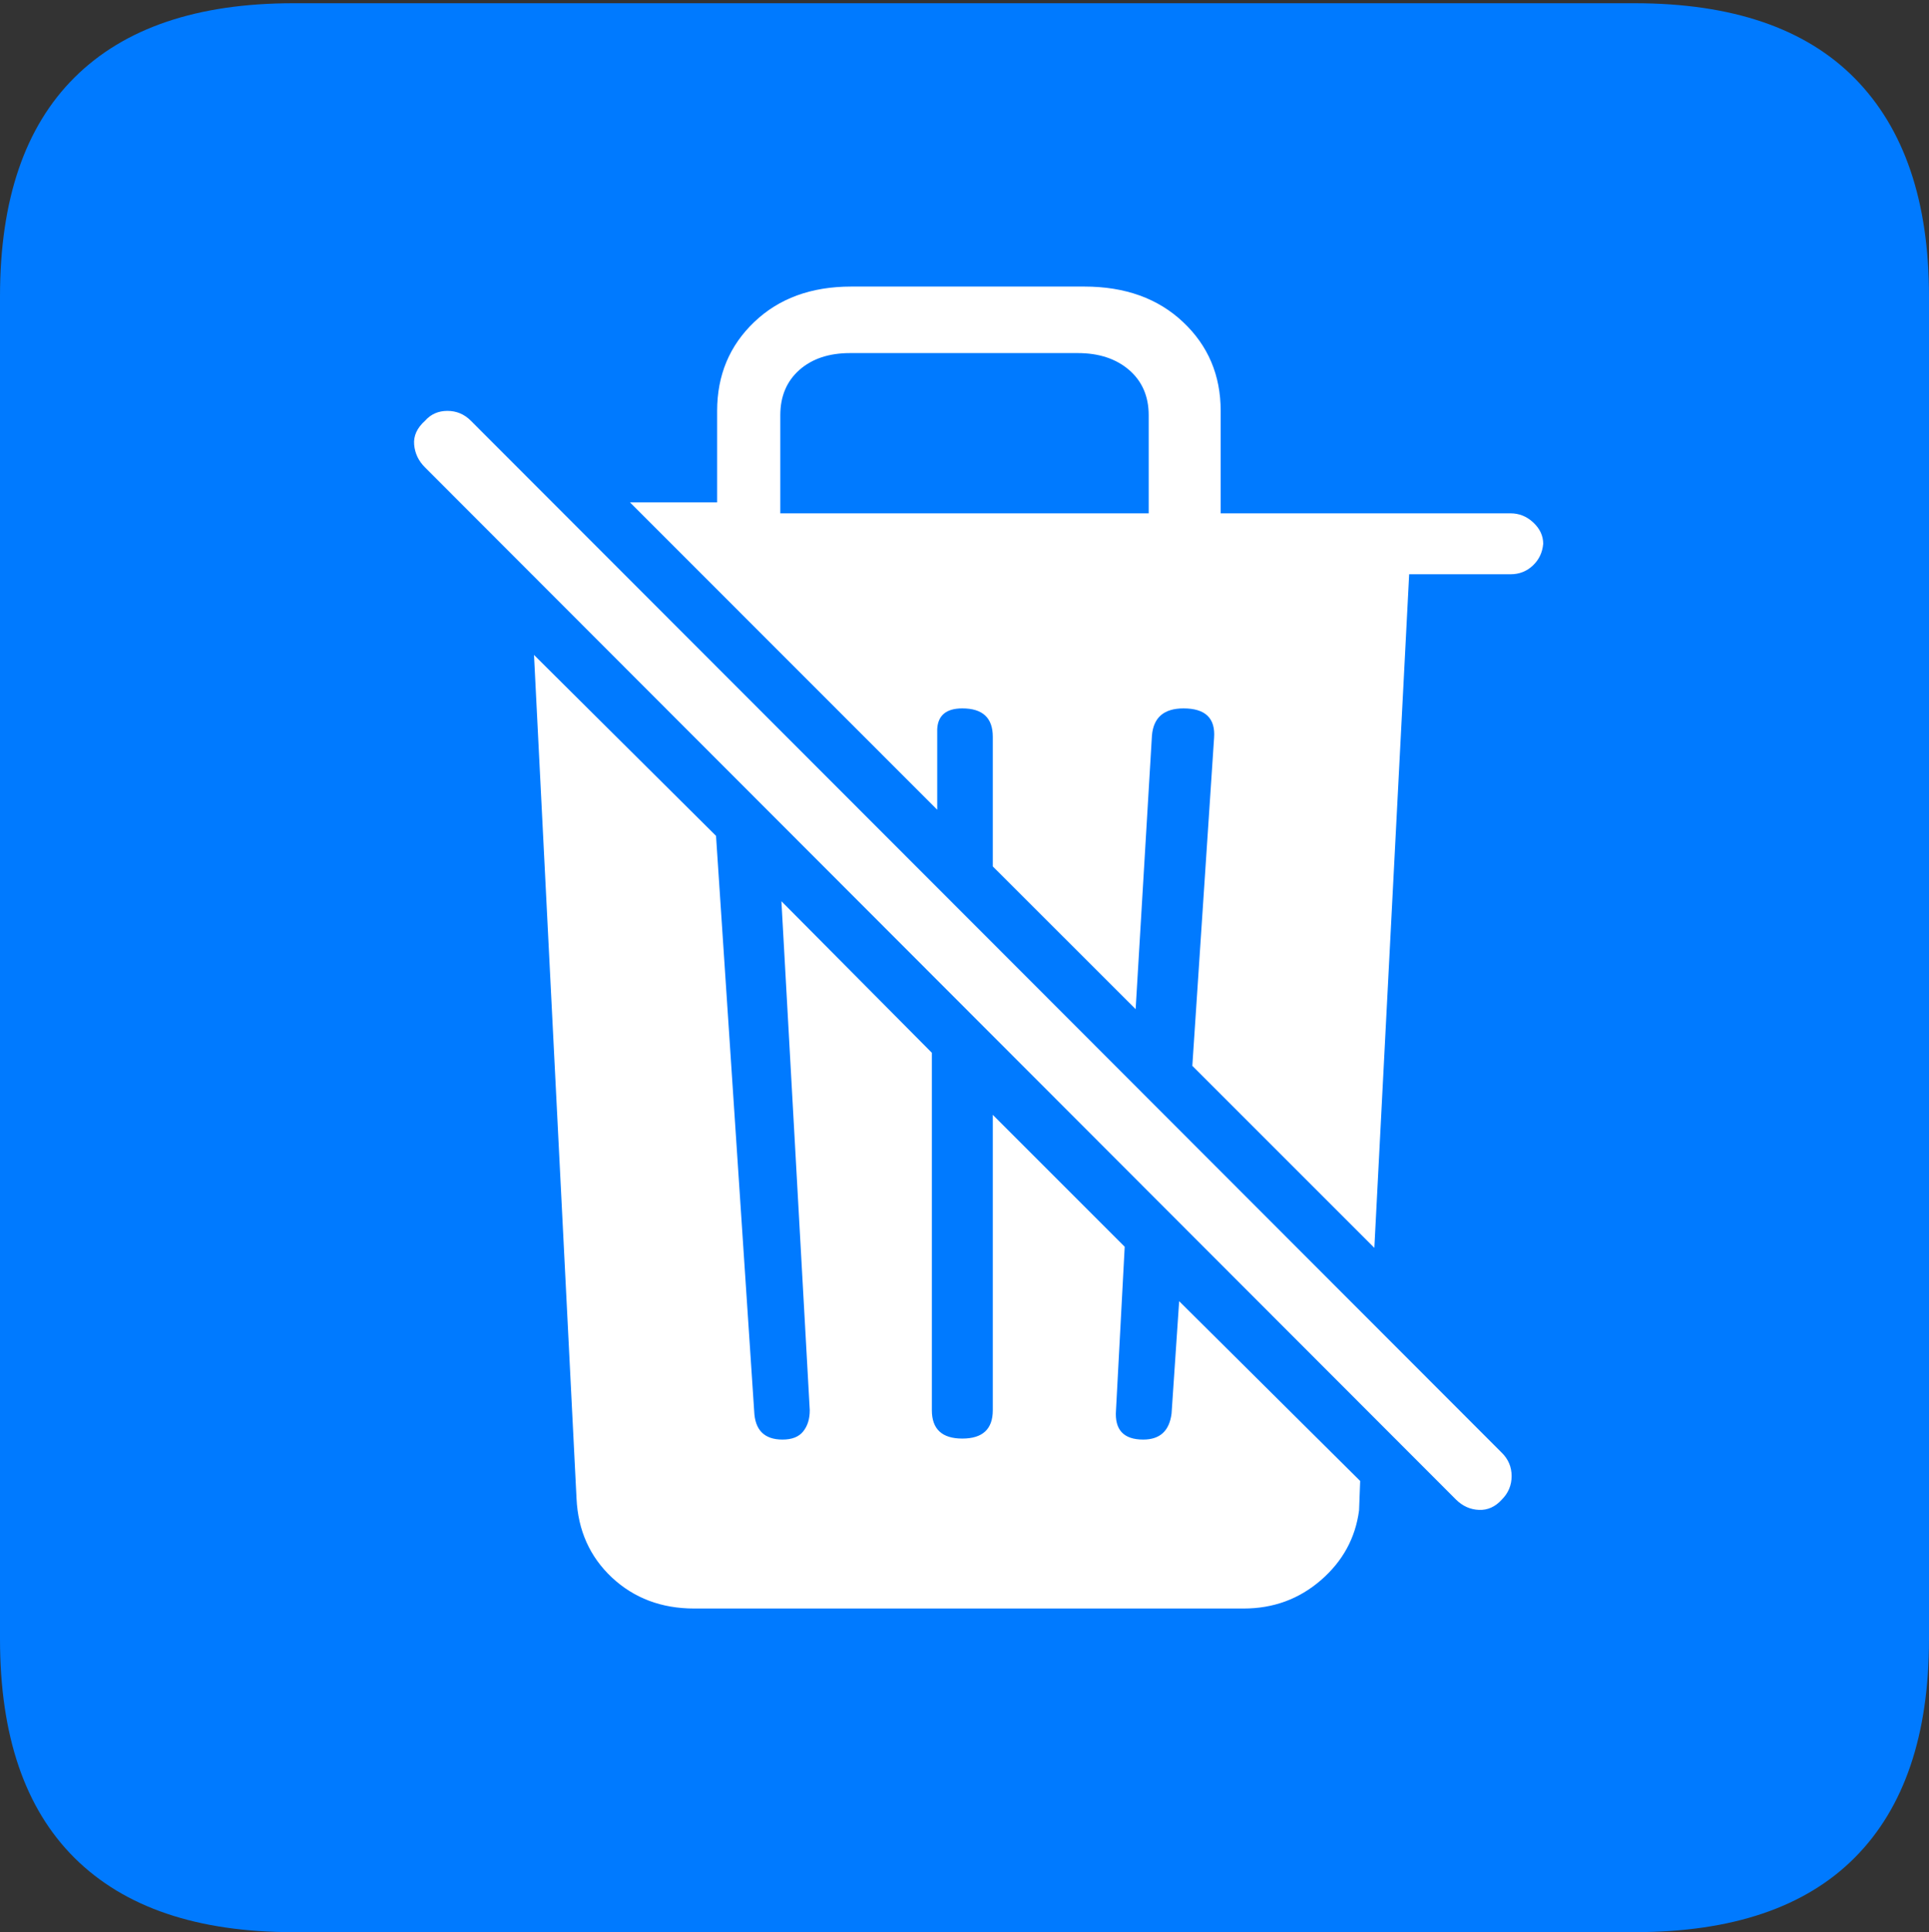 <?xml version="1.0" encoding="UTF-8"?>
<!--Generator: Apple Native CoreSVG 175-->
<!DOCTYPE svg
PUBLIC "-//W3C//DTD SVG 1.1//EN"
       "http://www.w3.org/Graphics/SVG/1.1/DTD/svg11.dtd">
<svg version="1.1" xmlns="http://www.w3.org/2000/svg" xmlns:xlink="http://www.w3.org/1999/xlink" width="17.285" height="17.314">
 <rect width="100%" height="100%" fill="#333333" stroke="none"/>
 <g>
  <rect height="17.314" opacity="0" width="17.285" x="0" y="0"/>
  <path d="M2.627 17.314L14.648 17.314Q15.957 17.314 16.621 16.645Q17.285 15.977 17.285 14.688L17.285 2.656Q17.285 1.377 16.621 0.703Q15.957 0.029 14.648 0.029L2.627 0.029Q1.338 0.029 0.669 0.693Q0 1.357 0 2.656L0 14.688Q0 15.986 0.669 16.65Q1.338 17.314 2.627 17.314Z" fill="#007aff"/>
  <path d="M6.221 14.414Q5.781 14.414 5.483 14.136Q5.186 13.857 5.166 13.428L4.785 5.869L6.416 7.49L6.758 12.646Q6.768 12.9 7.012 12.9Q7.139 12.9 7.197 12.827Q7.256 12.754 7.256 12.637L7.002 8.076L8.35 9.434L8.35 12.637Q8.35 12.891 8.623 12.891Q8.896 12.891 8.896 12.637L8.896 9.99L10.078 11.172L10 12.637Q9.98 12.9 10.244 12.9Q10.469 12.9 10.498 12.666L10.566 11.66L12.188 13.271L12.178 13.535Q12.129 13.906 11.836 14.16Q11.543 14.414 11.143 14.414ZM13.047 13.438L3.809 4.189Q3.721 4.102 3.711 3.984Q3.701 3.867 3.809 3.77Q3.887 3.682 4.009 3.682Q4.131 3.682 4.219 3.77L13.457 13.018Q13.545 13.105 13.545 13.227Q13.545 13.35 13.457 13.438Q13.369 13.535 13.252 13.53Q13.135 13.525 13.047 13.438ZM12.315 11.182L10.684 9.551L10.879 6.611Q10.898 6.348 10.605 6.348Q10.342 6.348 10.322 6.592L10.176 9.043L8.896 7.764L8.896 6.602Q8.896 6.348 8.623 6.348Q8.408 6.348 8.398 6.533L8.398 7.256L5.645 4.502L6.426 4.502Q6.426 4.297 6.426 4.092Q6.426 3.887 6.426 3.682Q6.426 3.203 6.758 2.886Q7.09 2.568 7.627 2.568L9.717 2.568Q10.264 2.568 10.601 2.886Q10.938 3.203 10.938 3.682L10.938 4.6L13.535 4.6Q13.652 4.6 13.74 4.683Q13.828 4.766 13.828 4.873Q13.818 4.99 13.735 5.068Q13.652 5.146 13.535 5.146L12.627 5.146ZM6.992 4.6L10.293 4.6L10.293 3.721Q10.293 3.467 10.117 3.315Q9.941 3.164 9.658 3.164L7.617 3.164Q7.334 3.164 7.163 3.315Q6.992 3.467 6.992 3.721Z" fill="#ffffff"/>
 </g>
</svg>

